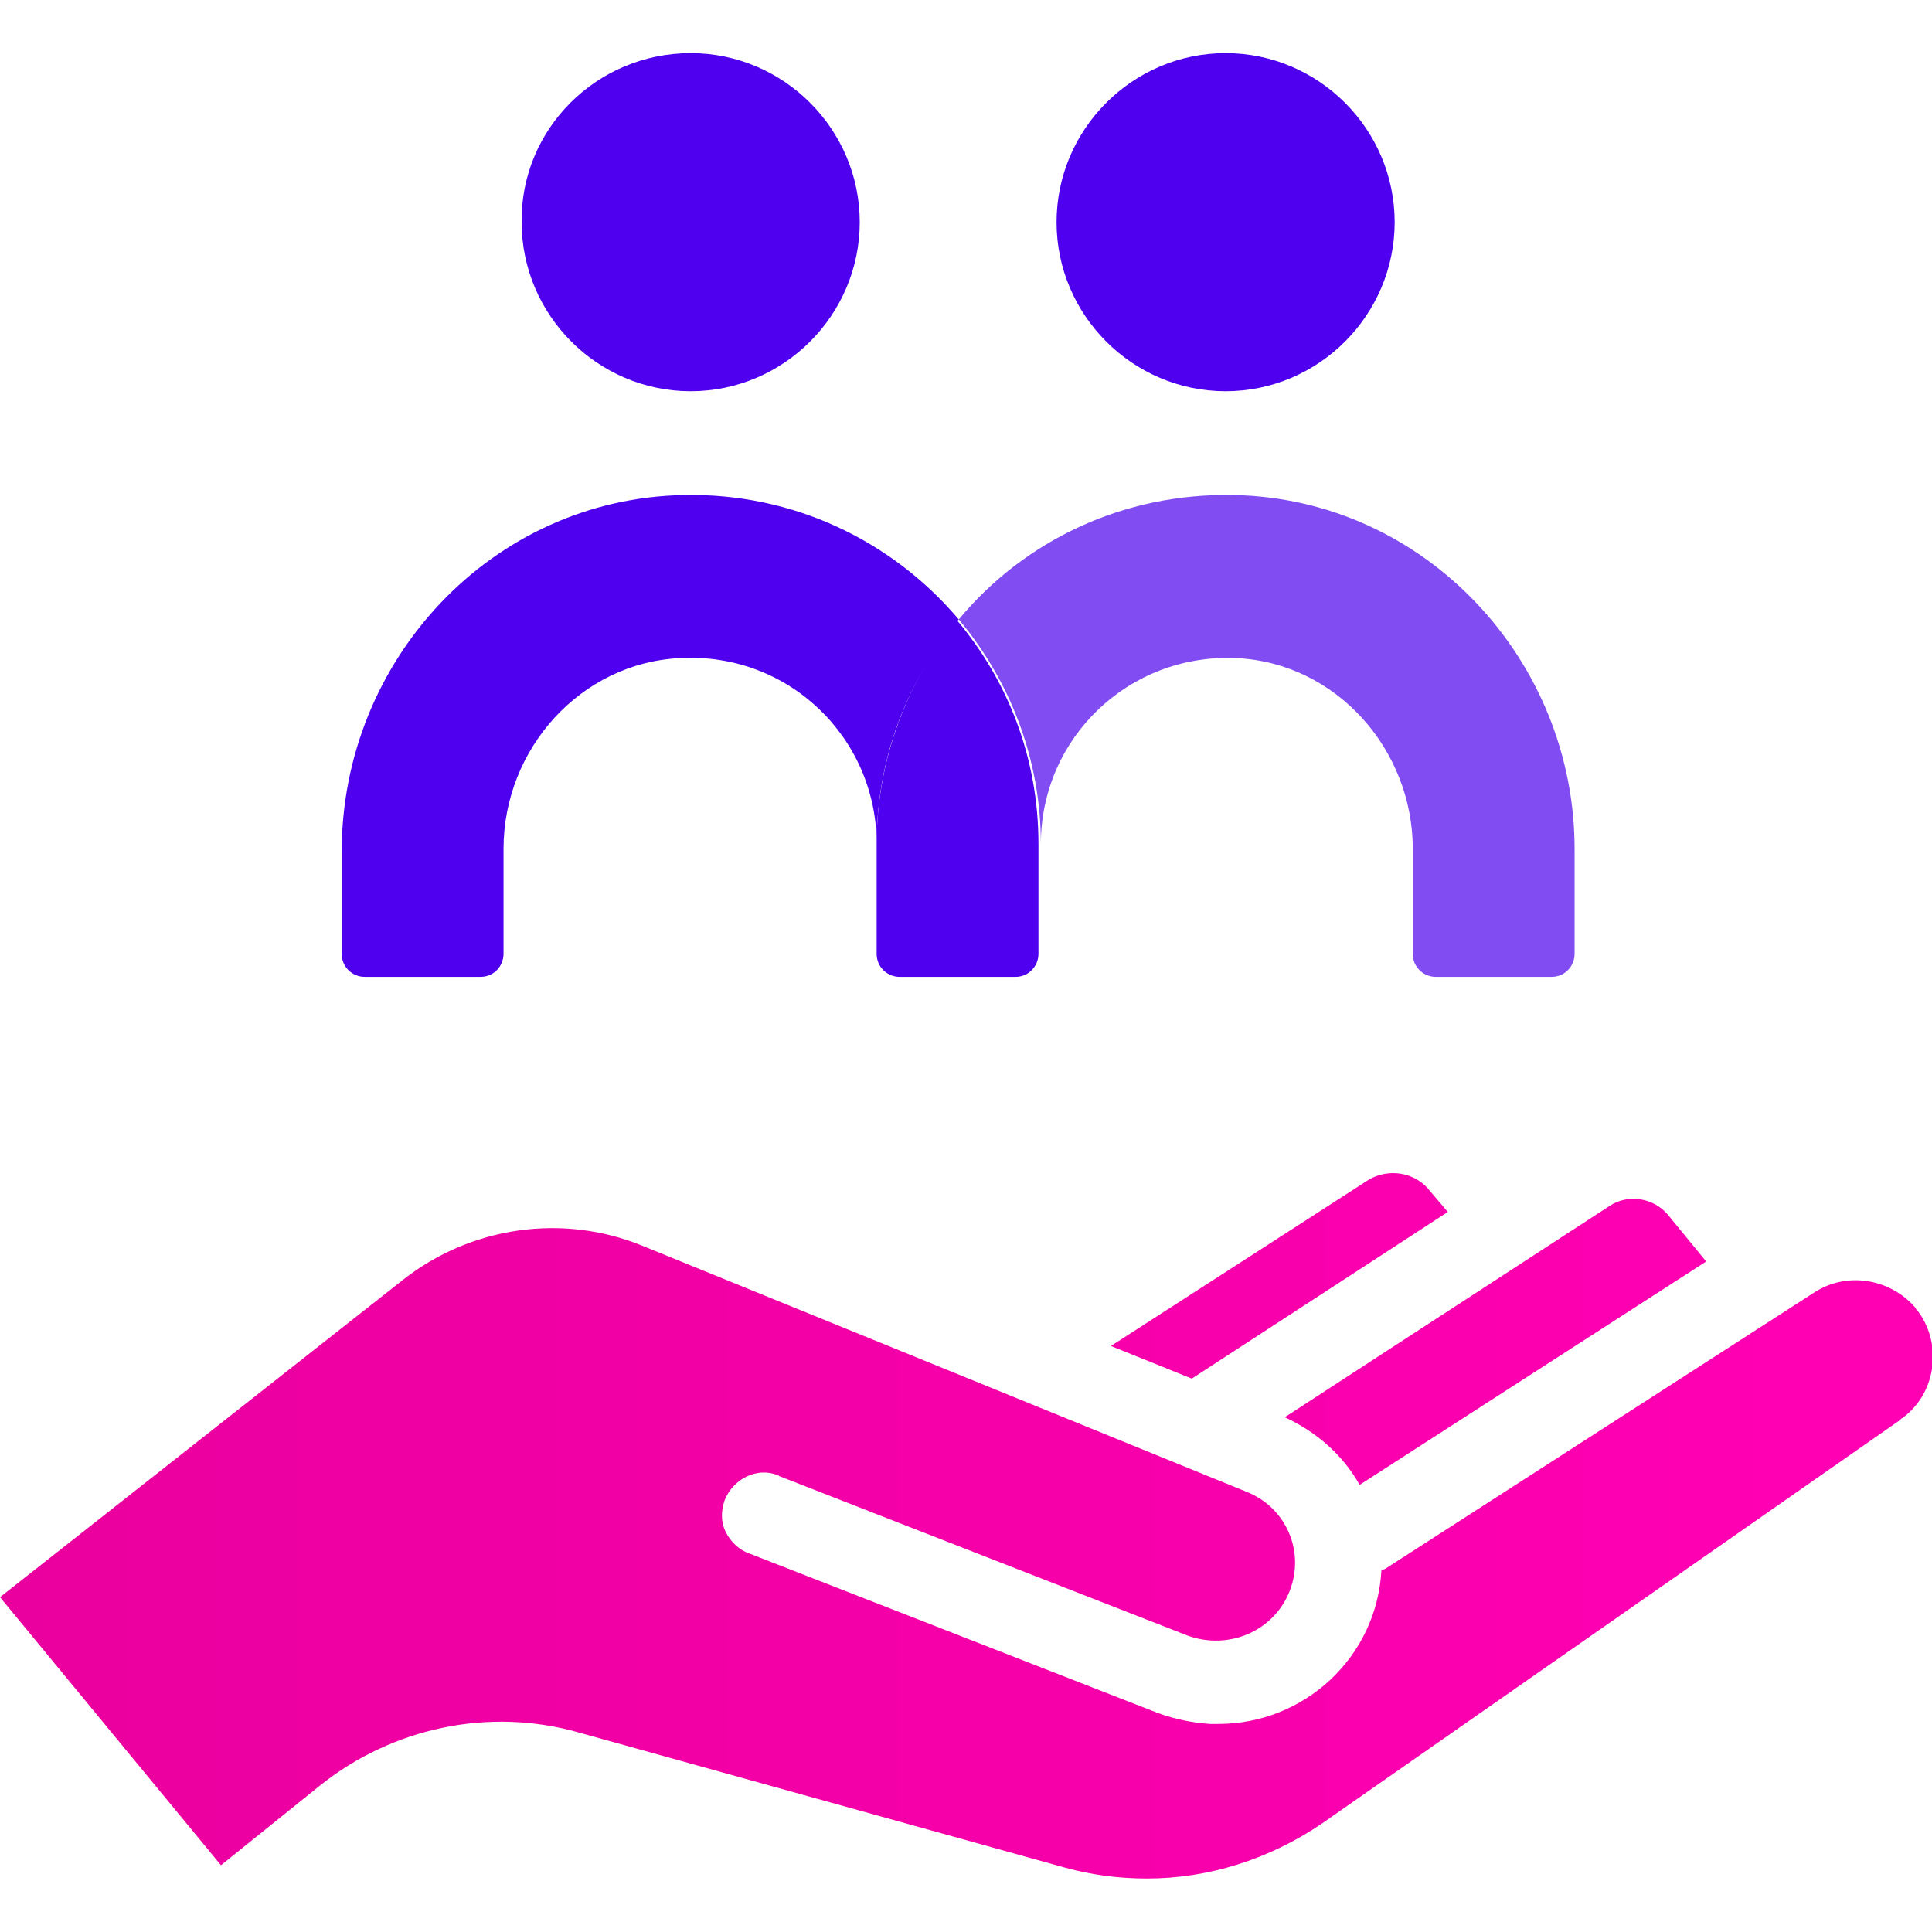 <?xml version="1.0" encoding="utf-8"?>
<!-- Generator: Adobe Illustrator 24.2.1, SVG Export Plug-In . SVG Version: 6.00 Build 0)  -->
<svg version="1.1" id="Meedok-Doctores" xmlns="http://www.w3.org/2000/svg" xmlns:xlink="http://www.w3.org/1999/xlink" x="0px"
	 y="0px" viewBox="0 0 16 16" style="enable-background:new 0 0 16 16;" xml:space="preserve">
<style type="text/css">
	.st0{fill:#EDD1E6;}
	.st1{fill:#B5C9E5;}
	.st2{fill:#FFFFFF;}
	.st3{fill:url(#SVGID_1_);}
	.st4{fill:url(#SVGID_2_);}
	.st5{fill:url(#SVGID_3_);}
	.st6{fill:url(#SVGID_4_);}
	.st7{fill:url(#SVGID_5_);}
	.st8{fill:url(#SVGID_6_);}
	.st9{fill:url(#SVGID_7_);}
	.st10{fill:url(#SVGID_8_);}
	.st11{fill:url(#SVGID_9_);}
	.st12{fill:url(#SVGID_10_);}
	.st13{opacity:0.7;fill:#FFFFFF;}
	.st14{fill-rule:evenodd;clip-rule:evenodd;fill:#FFFFFF;}
	.st15{fill:#4A4C74;}
	.st16{fill:#4A4C78;}
	.st17{fill:#686A74;}
	.st18{fill:none;stroke:#FFFFFF;stroke-width:0.856;stroke-linecap:round;stroke-linejoin:round;stroke-miterlimit:10;}
	.st19{fill:url(#SVGID_11_);}
	.st20{fill:url(#SVGID_12_);}
	.st21{fill:#FC00B0;}
	.st22{fill:url(#Fill_1_15_);}
	.st23{fill:url(#Fill_4_5_);}
	.st24{fill:url(#Fill_7_2_);}
	.st25{fill:#4E00EF;}
	.st26{opacity:0.7;fill:#4E00EF;}
	.st27{fill:url(#SVGID_13_);}
	.st28{fill:url(#SVGID_14_);}
	.st29{fill:url(#SVGID_15_);}
	.st30{fill:url(#SVGID_16_);}
	.st31{fill:url(#SVGID_17_);}
	.st32{fill:url(#SVGID_18_);}
	.st33{fill:url(#SVGID_19_);}
	.st34{fill:url(#SVGID_20_);}
	.st35{fill:url(#SVGID_21_);}
	.st36{fill:url(#SVGID_22_);}
	.st37{fill:#343434;}
	.st38{fill:url(#SVGID_23_);}
	.st39{fill:url(#SVGID_24_);}
	.st40{fill:url(#SVGID_25_);}
	.st41{fill:url(#SVGID_26_);}
	.st42{fill:url(#SVGID_27_);}
	.st43{fill:url(#SVGID_28_);}
	.st44{fill:url(#SVGID_29_);}
	.st45{fill:url(#SVGID_30_);}
	.st46{fill:url(#SVGID_31_);}
	.st47{fill:url(#SVGID_32_);}
	.st48{fill:url(#Fill_9_1_);}
	.st49{fill:url(#SVGID_33_);}
	.st50{fill:url(#SVGID_34_);}
	.st51{fill:url(#SVGID_35_);}
	.st52{fill:url(#SVGID_36_);}
	.st53{fill:url(#SVGID_37_);}
	.st54{fill:url(#SVGID_38_);}
	.st55{fill:url(#SVGID_39_);}
	.st56{fill:url(#SVGID_40_);}
	.st57{fill:none;}
	.st58{clip-path:url(#SVGID_42_);}
	.st59{fill:url(#Fill_1_16_);}
	.st60{fill:#4285F4;}
	.st61{fill:#34A853;}
	.st62{fill:#FBBC05;}
	.st63{fill:#EB4335;}
	.st64{fill-rule:evenodd;clip-rule:evenodd;fill:url(#SVGID_43_);}
	.st65{clip-path:url(#SVGID_45_);fill:#4E00E2;}
	.st66{clip-path:url(#SVGID_47_);fill:#4E00E2;}
	.st67{fill:url(#SVGID_48_);}
	.st68{fill:url(#SVGID_49_);}
	.st69{fill:url(#SVGID_50_);}
	.st70{fill:url(#SVGID_51_);}
	.st71{fill:url(#SVGID_52_);}
	.st72{fill:url(#SVGID_53_);}
</style>
<g>
	<g>
		<g>
			<path class="st25" d="M10.15,0.44c0.77,0,1.4,0.63,1.4,1.4c0,0.77-0.63,1.4-1.4,1.4c-0.77,0-1.4-0.63-1.4-1.4
				C8.75,1.07,9.38,0.44,10.15,0.44z"/>
		</g>
		<g>
			<path class="st25" d="M5.72,0.44c0.77,0,1.4,0.63,1.4,1.4c0,0.77-0.63,1.4-1.4,1.4s-1.4-0.63-1.4-1.4
				C4.31,1.07,4.94,0.44,5.72,0.44z"/>
		</g>
		<g>
			<path class="st25" d="M5.66,4.1C4.07,4.13,2.83,5.47,2.83,7.05V7.9c0,0.11,0.09,0.19,0.19,0.19h0.96c0.11,0,0.19-0.09,0.19-0.19
				V7.03c0-0.83,0.64-1.54,1.46-1.58C6.53,5.4,7.26,6.11,7.26,6.99c0-0.71,0.25-1.35,0.68-1.86C7.39,4.48,6.57,4.08,5.66,4.1z"/>
			<path class="st26" d="M10.22,4.1C9.3,4.08,8.48,4.48,7.94,5.13c0.42,0.5,0.68,1.15,0.68,1.86c0-0.88,0.73-1.58,1.62-1.54
				c0.83,0.04,1.46,0.76,1.46,1.58V7.9c0,0.11,0.09,0.19,0.19,0.19h0.96c0.11,0,0.19-0.09,0.19-0.19V7.05
				C13.05,5.47,11.8,4.13,10.22,4.1z"/>
			<path class="st25" d="M7.26,6.99V7.9c0,0.11,0.09,0.19,0.19,0.19h0.96c0.11,0,0.19-0.09,0.19-0.19V6.99
				c0-0.71-0.25-1.35-0.68-1.86C7.52,5.64,7.26,6.28,7.26,6.99z"/>
		</g>
	</g>
	<g id="Group_3_10_" transform="translate(0 28.767)">
		<path id="Clip_2-2" class="st57" d="M9.5-13.21L9.5-13.21c-0.24,0-0.46-0.03-0.68-0.09l-4.03-1.12c-0.74-0.21-1.54-0.04-2.14,0.44
			l-0.82,0.66L0-15.54l3.34-2.63c0.56-0.44,1.32-0.55,1.98-0.28l5.01,2.04c0.32,0.13,0.48,0.49,0.35,0.82
			c-0.13,0.33-0.5,0.49-0.84,0.37l-3.38-1.32c-0.01,0-0.01-0.01-0.02-0.01C6.27-16.62,6.07-16.52,6-16.34
			c-0.03,0.09-0.03,0.18,0.01,0.26c0.04,0.08,0.11,0.15,0.2,0.18l3.38,1.32c0.14,0.05,0.28,0.08,0.43,0.09c0.02,0,0.04,0,0.07,0
			c0.71,0,1.31-0.55,1.35-1.27c0.01-0.01,0.03-0.01,0.04-0.02l3.54-2.28c0.27-0.18,0.63-0.12,0.84,0.12
			c0.01,0.02,0.02,0.03,0.03,0.04c0.2,0.28,0.14,0.68-0.14,0.88c0,0-0.01,0-0.01,0.01l-4.8,3.35C10.51-13.37,10.01-13.21,9.5-13.21z
			 M11.26-16.47L11.26-16.47c-0.14-0.25-0.36-0.44-0.62-0.56l2.69-1.75c0.15-0.1,0.36-0.07,0.48,0.07l0.32,0.39L11.26-16.47
			L11.26-16.47z M9.87-17.35L9.87-17.35L9.2-17.62L11.34-19c0.16-0.09,0.36-0.06,0.48,0.07l0.17,0.2L9.87-17.35L9.87-17.35z"/>
		<g>
			<defs>
				<path id="SVGID_41_" d="M9.5-13.21L9.5-13.21c-0.24,0-0.46-0.03-0.68-0.09l-4.03-1.12c-0.74-0.21-1.54-0.04-2.14,0.44
					l-0.82,0.66L0-15.54l3.34-2.63c0.56-0.44,1.32-0.55,1.98-0.28l5.01,2.04c0.32,0.13,0.48,0.49,0.35,0.82
					c-0.13,0.33-0.5,0.49-0.84,0.37l-3.38-1.32c-0.01,0-0.01-0.01-0.02-0.01C6.27-16.62,6.07-16.52,6-16.34
					c-0.03,0.09-0.03,0.18,0.01,0.26c0.04,0.08,0.11,0.15,0.2,0.18l3.38,1.32c0.14,0.05,0.28,0.08,0.43,0.09c0.02,0,0.04,0,0.07,0
					c0.71,0,1.31-0.55,1.35-1.27c0.01-0.01,0.03-0.01,0.04-0.02l3.54-2.28c0.27-0.18,0.63-0.12,0.84,0.12
					c0.01,0.02,0.02,0.03,0.03,0.04c0.2,0.28,0.14,0.68-0.14,0.88c0,0-0.01,0-0.01,0.01l-4.8,3.35
					C10.51-13.37,10.01-13.21,9.5-13.21z M11.26-16.47L11.26-16.47c-0.14-0.25-0.36-0.44-0.62-0.56l2.69-1.75
					c0.15-0.1,0.36-0.07,0.48,0.07l0.32,0.39L11.26-16.47L11.26-16.47z M9.87-17.35L9.87-17.35L9.2-17.62L11.34-19
					c0.16-0.09,0.36-0.06,0.48,0.07l0.17,0.2L9.87-17.35L9.87-17.35z"/>
			</defs>
			<clipPath id="SVGID_1_">
				<use xlink:href="#SVGID_41_"  style="overflow:visible;"/>
			</clipPath>
			<g id="Group_3-2_9_" style="clip-path:url(#SVGID_1_);">
				
					<linearGradient id="Fill_1_15_" gradientUnits="userSpaceOnUse" x1="-2391.448" y1="26.746" x2="-2391.176" y2="26.746" gradientTransform="matrix(58.887 0 0 -21.535 140824.203 559.826)">
					<stop  offset="0" style="stop-color:#E8009C"/>
					<stop  offset="1" style="stop-color:#FF00B3"/>
				</linearGradient>
				<path id="Fill_1_12_" class="st22" d="M9.5-13.21L9.5-13.21c-0.24,0-0.46-0.03-0.68-0.09l-4.03-1.12
					c-0.74-0.21-1.54-0.04-2.14,0.44l-0.82,0.66L0-15.54l3.34-2.63c0.56-0.44,1.32-0.55,1.98-0.28l5.01,2.04
					c0.32,0.13,0.48,0.49,0.35,0.82c-0.13,0.33-0.5,0.49-0.84,0.37l-3.38-1.32c-0.01,0-0.01-0.01-0.02-0.01
					C6.27-16.62,6.07-16.52,6-16.34c-0.03,0.09-0.03,0.18,0.01,0.26c0.04,0.08,0.11,0.15,0.2,0.18l3.38,1.32
					c0.14,0.05,0.28,0.08,0.43,0.09c0.02,0,0.04,0,0.07,0c0.71,0,1.31-0.55,1.35-1.27c0.01-0.01,0.03-0.01,0.04-0.02l3.54-2.28
					c0.27-0.18,0.63-0.12,0.84,0.12c0.01,0.02,0.02,0.03,0.03,0.04c0.2,0.28,0.14,0.68-0.14,0.88c0,0-0.01,0-0.01,0.01l-4.8,3.35
					C10.51-13.37,10.01-13.21,9.5-13.21z M11.26-16.47L11.26-16.47c-0.14-0.25-0.36-0.44-0.62-0.56l2.69-1.75
					c0.15-0.1,0.36-0.07,0.48,0.07l0.32,0.39L11.26-16.47L11.26-16.47z M9.87-17.35L9.87-17.35L9.2-17.62L11.34-19
					c0.16-0.09,0.36-0.06,0.48,0.07l0.17,0.2L9.87-17.35L9.87-17.35z"/>
			</g>
		</g>
	</g>
</g>
</svg>
